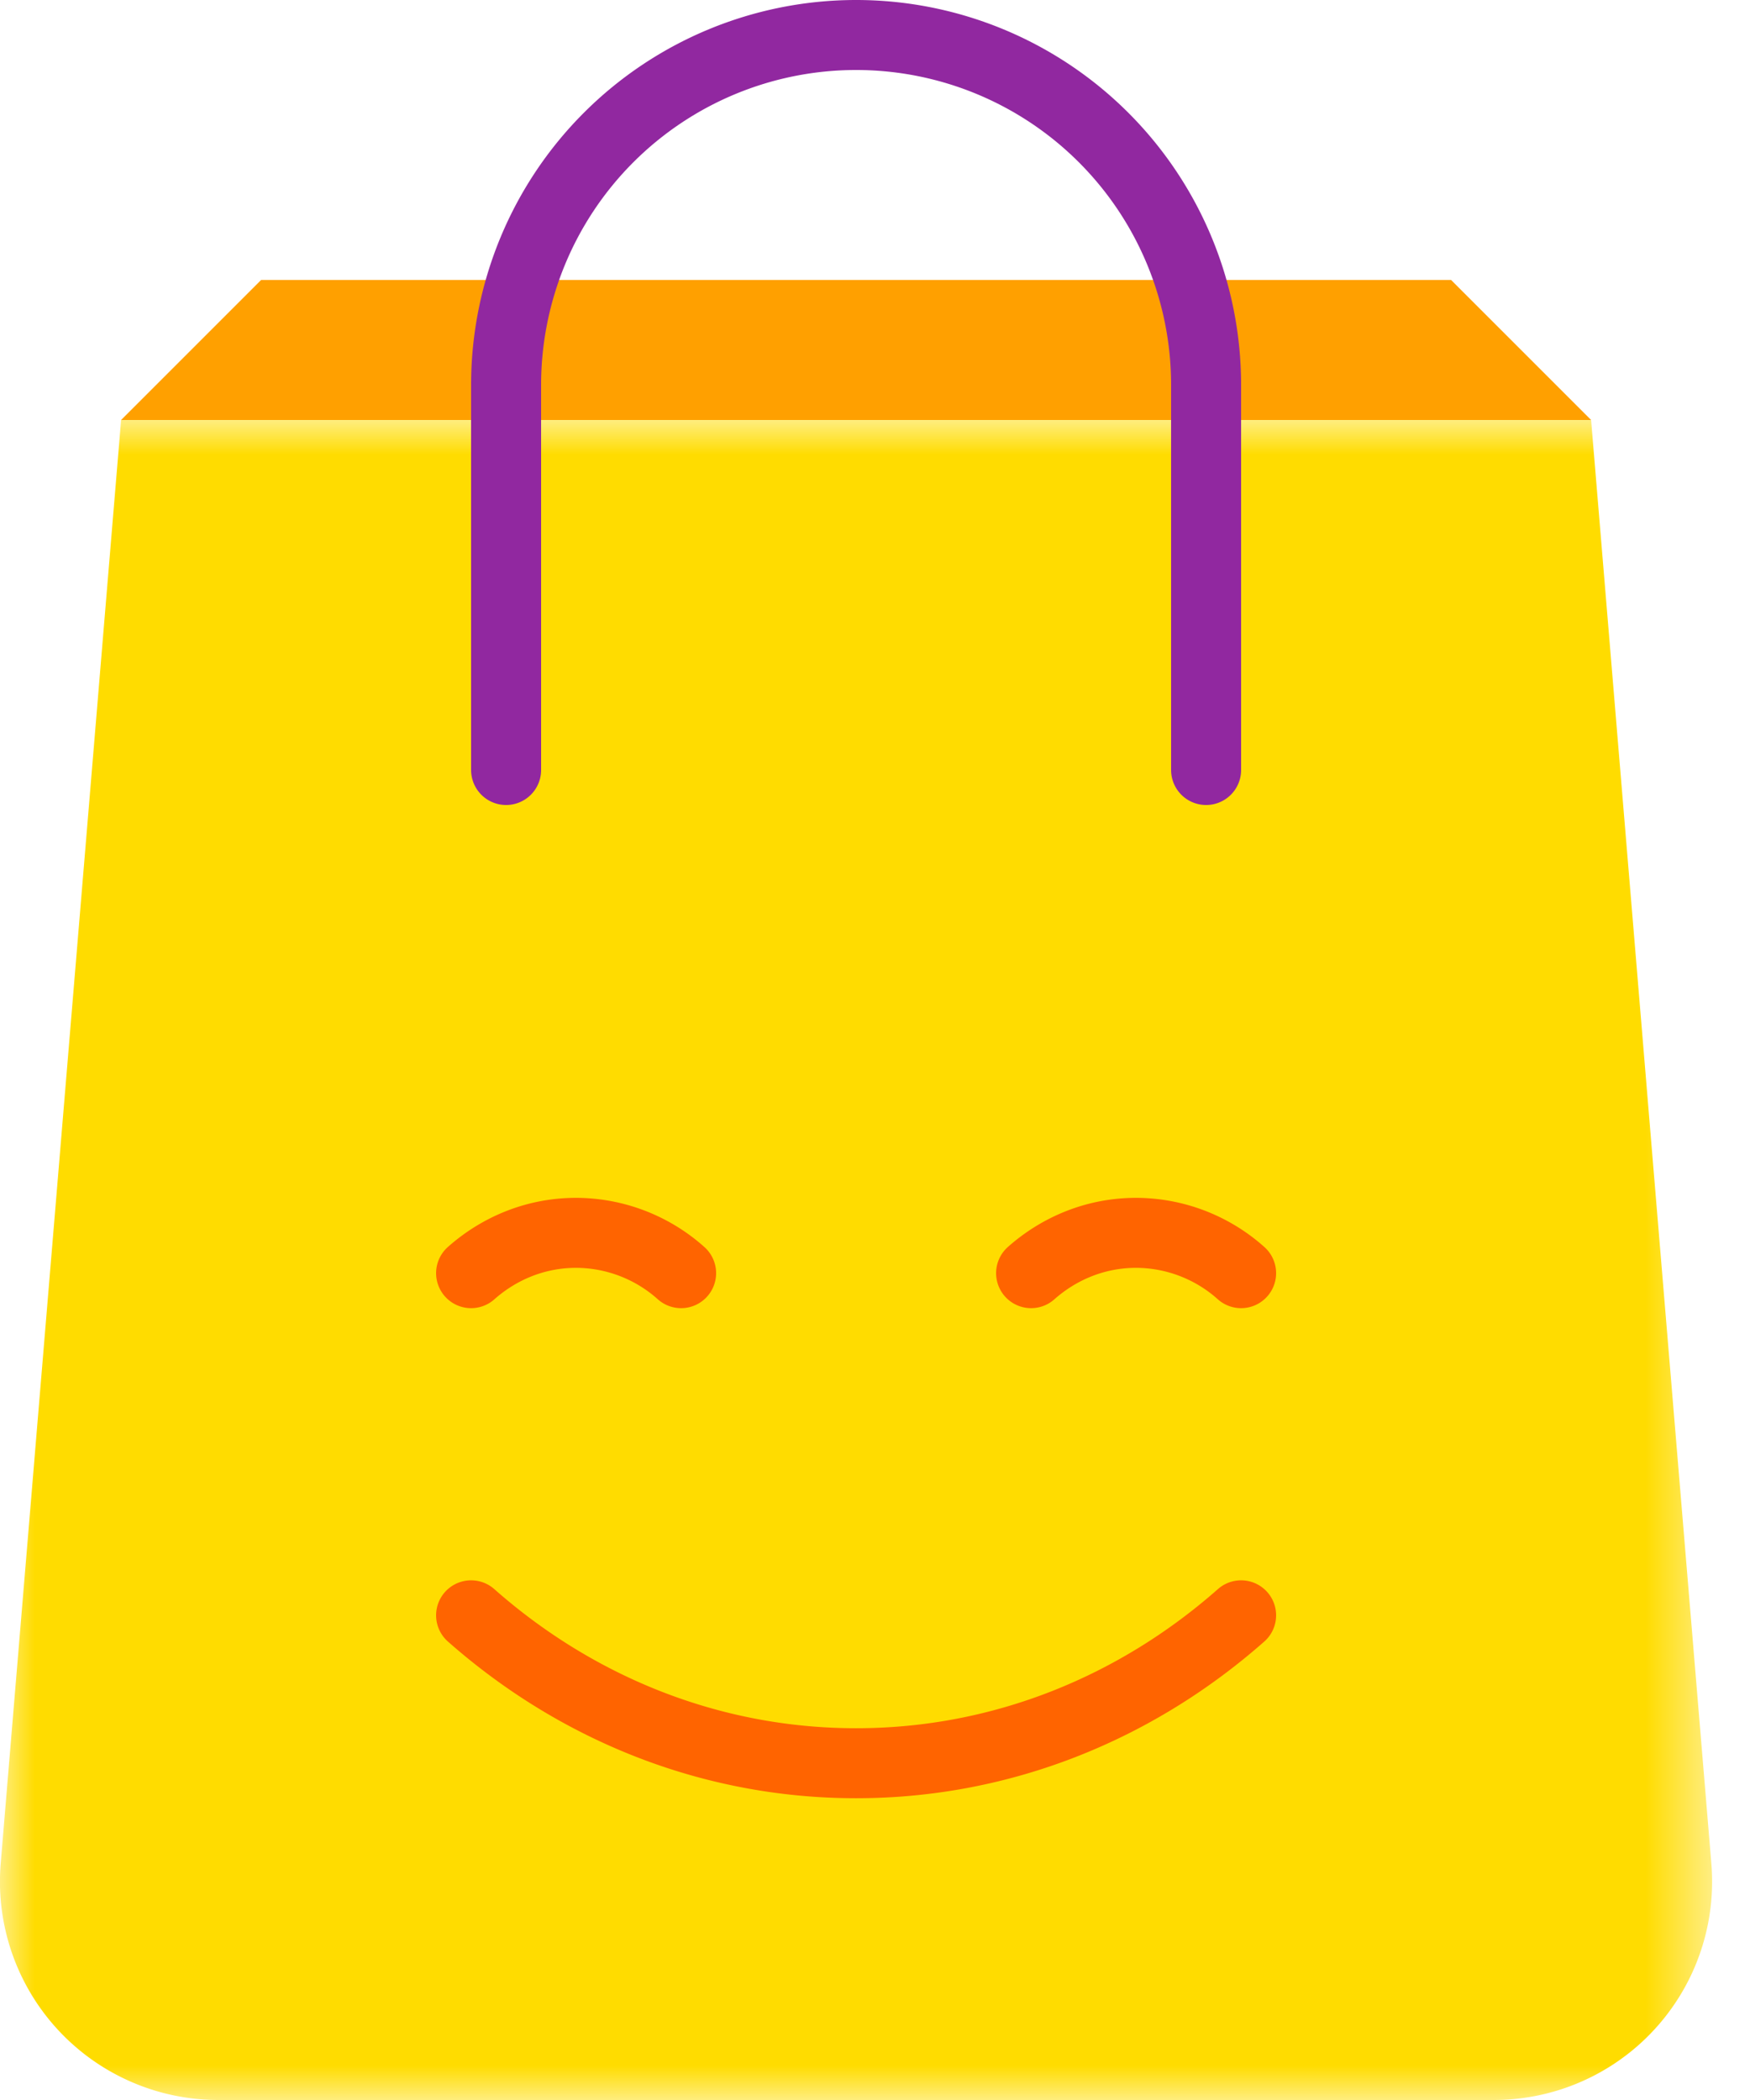 <svg xmlns="http://www.w3.org/2000/svg" xmlns:xlink="http://www.w3.org/1999/xlink" width="25" height="30" viewBox="0 0 25 30">
    <defs>
        <path id="a" d="M0 0h24.459v24H0z"/>
    </defs>
    <g fill="none" fill-rule="evenodd">
        <g transform="translate(0 6)">
            <mask id="b" fill="#fff">
                <use xlink:href="#a"/>
            </mask>
            <path fill="#FFDC00" d="M21.34 24H3.118A3.12 3.12 0 0 1 .01 20.622L1.73 0h21l1.718 20.622A3.12 3.12 0 0 1 21.34 24" mask="url(#b)"/>
        </g>
        <path stroke="#FF6400" stroke-linecap="round" stroke-linejoin="round" d="M17.73 23.076c-1.473 1.3-3.383 2.113-5.5 2.113s-4.029-.814-5.5-2.113M9.73 18.188a2.258 2.258 0 0 0-1.5-.576c-.579 0-1.1.222-1.5.576M17.73 18.188a2.258 2.258 0 0 0-1.5-.576c-.579 0-1.1.222-1.5.576"/>
        <path fill="#FFA000" d="M20.73 4h-17l-2 2h21z"/>
        <path stroke="#9128A0" stroke-linecap="round" stroke-linejoin="round" d="M7.23 11V5.5a5 5 0 0 1 10 0V11"/>
    </g>
</svg>
